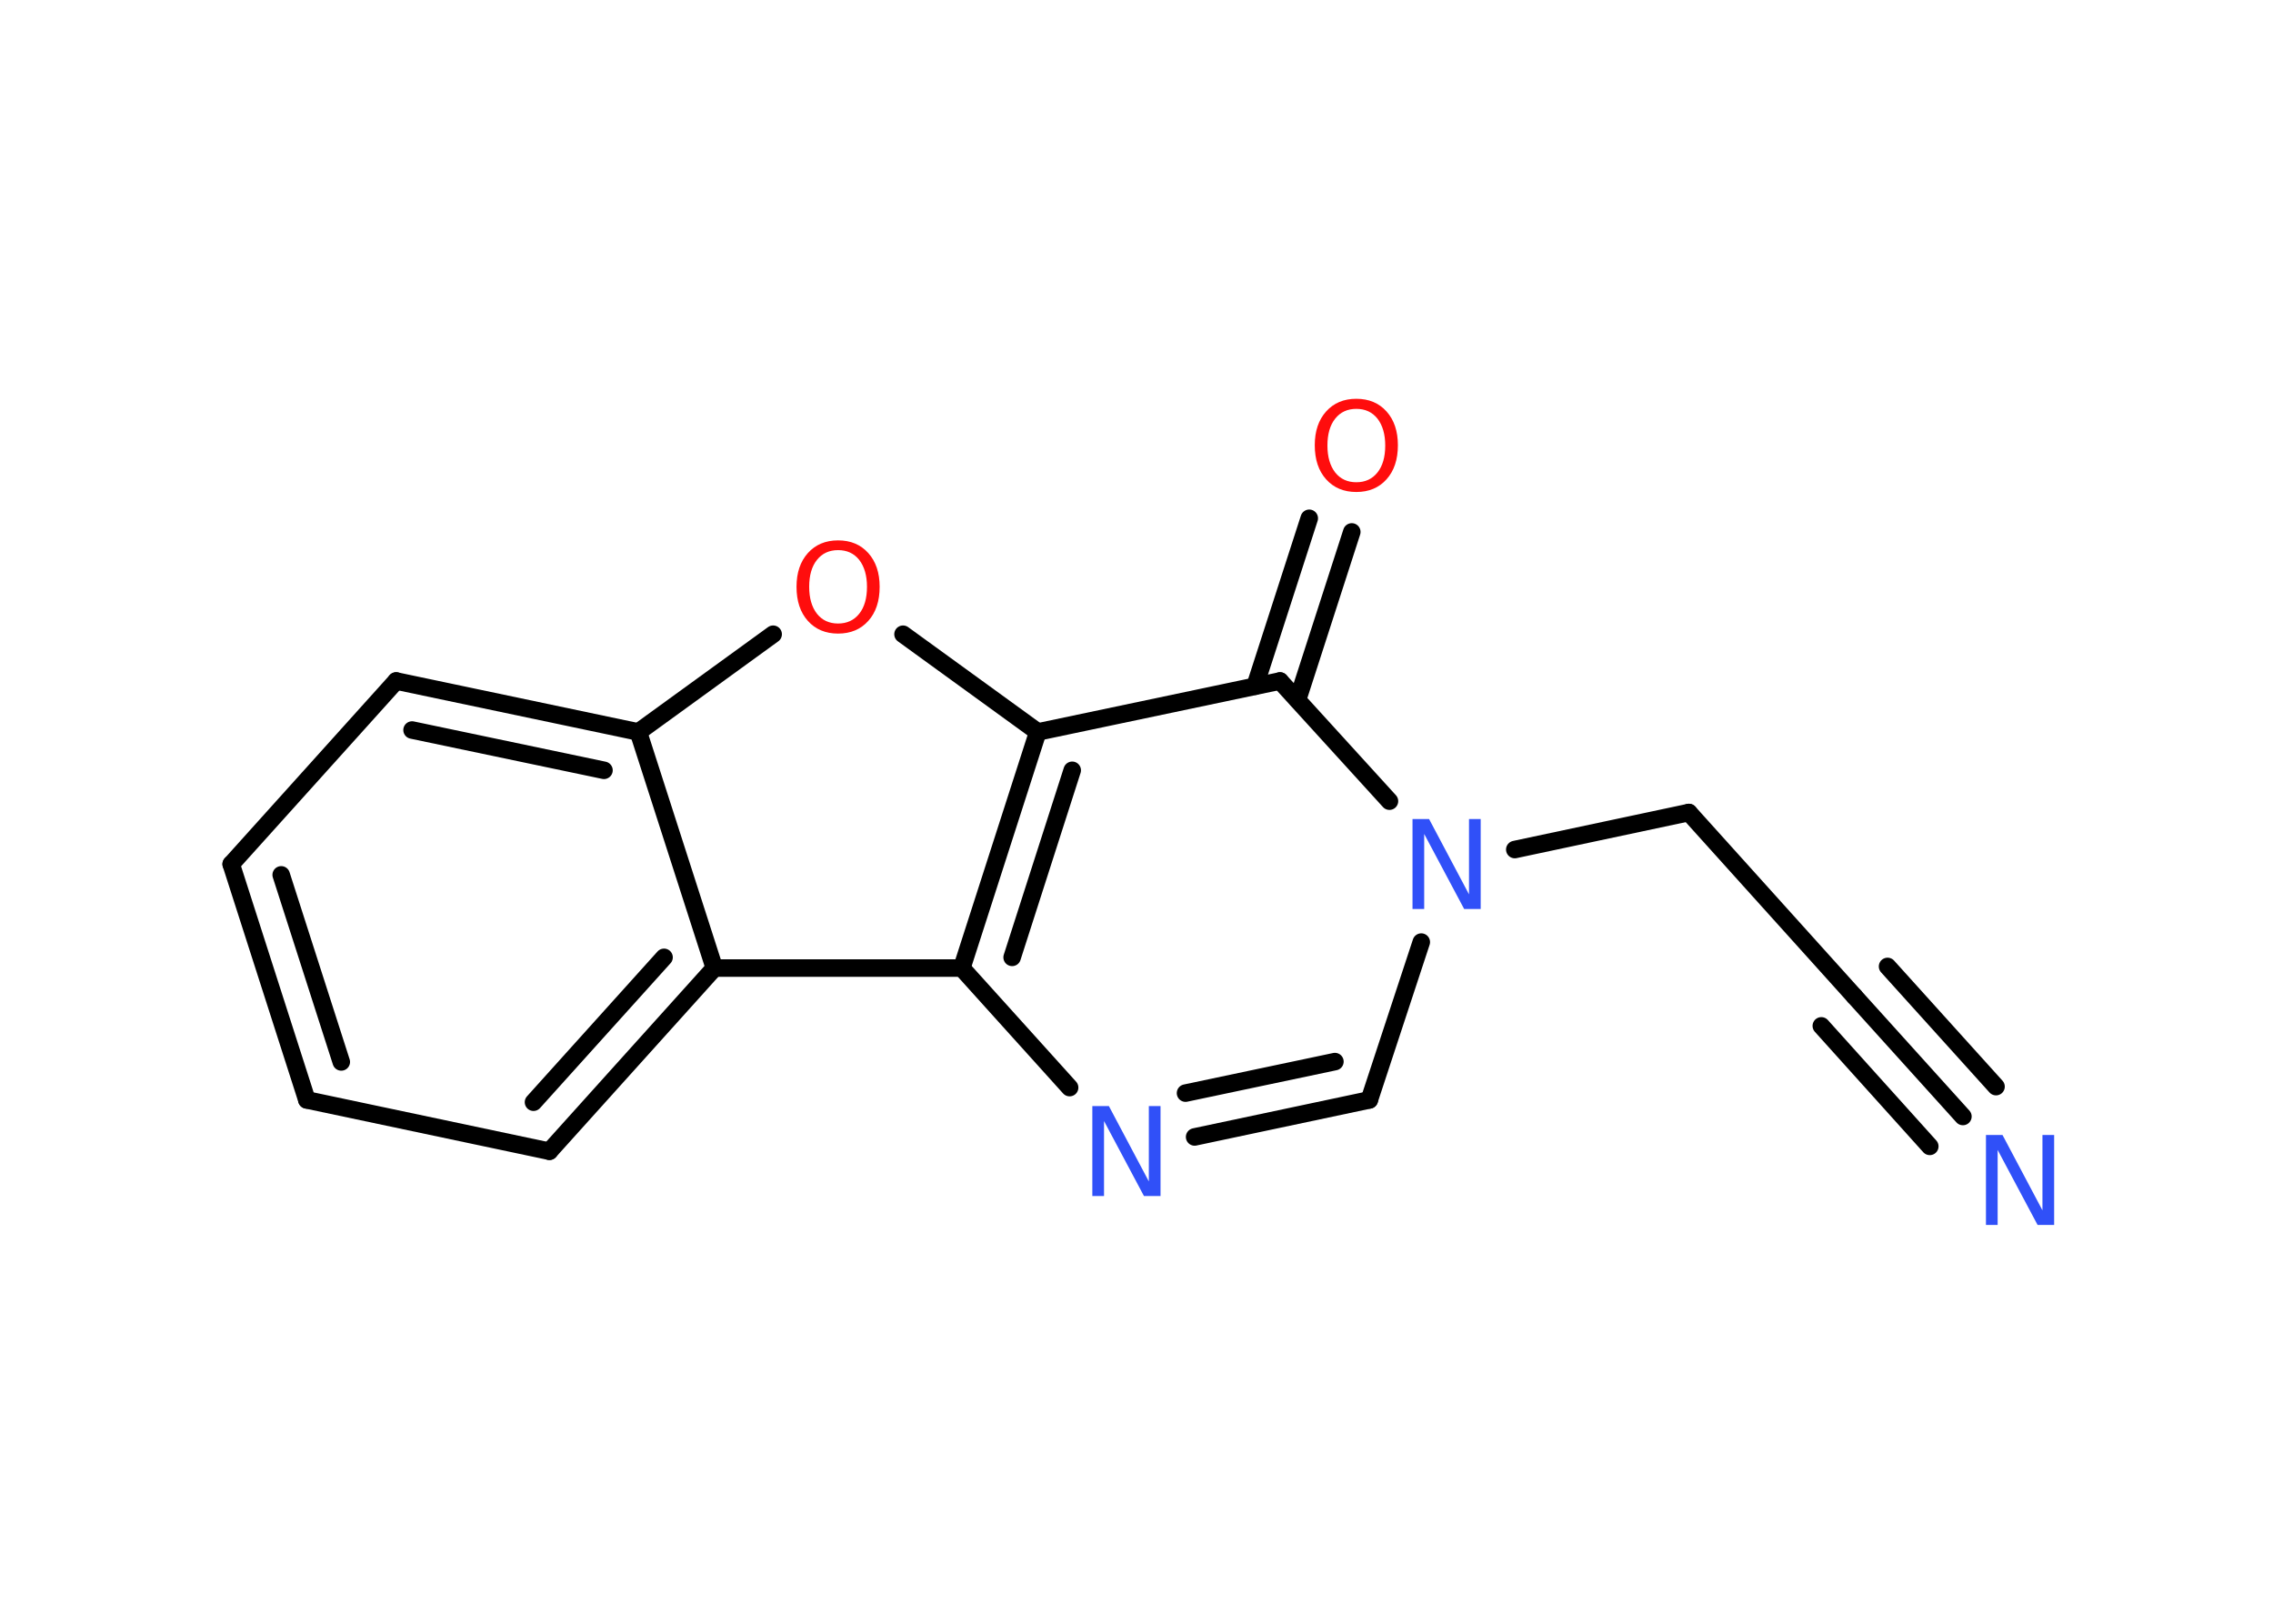<?xml version='1.0' encoding='UTF-8'?>
<!DOCTYPE svg PUBLIC "-//W3C//DTD SVG 1.1//EN" "http://www.w3.org/Graphics/SVG/1.1/DTD/svg11.dtd">
<svg version='1.2' xmlns='http://www.w3.org/2000/svg' xmlns:xlink='http://www.w3.org/1999/xlink' width='70.0mm' height='50.0mm' viewBox='0 0 70.0 50.0'>
  <desc>Generated by the Chemistry Development Kit (http://github.com/cdk)</desc>
  <g stroke-linecap='round' stroke-linejoin='round' stroke='#000000' stroke-width='.54' fill='#3050F8'>
    <rect x='.0' y='.0' width='70.0' height='50.0' fill='#FFFFFF' stroke='none'/>
    <g id='mol1' class='mol'>
      <g id='mol1bnd1' class='bond'>
        <line x1='60.45' y1='34.38' x2='57.11' y2='30.68'/>
        <line x1='59.43' y1='35.3' x2='56.09' y2='31.59'/>
        <line x1='61.47' y1='33.46' x2='58.13' y2='29.76'/>
      </g>
      <line id='mol1bnd2' class='bond' x1='57.11' y1='30.68' x2='52.01' y2='25.02'/>
      <line id='mol1bnd3' class='bond' x1='52.01' y1='25.02' x2='46.65' y2='26.16'/>
      <line id='mol1bnd4' class='bond' x1='43.77' y1='29.01' x2='42.17' y2='33.87'/>
      <g id='mol1bnd5' class='bond'>
        <line x1='36.79' y1='35.01' x2='42.17' y2='33.87'/>
        <line x1='36.51' y1='33.66' x2='41.11' y2='32.69'/>
      </g>
      <line id='mol1bnd6' class='bond' x1='32.94' y1='33.49' x2='29.62' y2='29.81'/>
      <g id='mol1bnd7' class='bond'>
        <line x1='31.96' y1='22.54' x2='29.62' y2='29.81'/>
        <line x1='33.02' y1='23.72' x2='31.17' y2='29.48'/>
      </g>
      <line id='mol1bnd8' class='bond' x1='31.96' y1='22.54' x2='27.81' y2='19.53'/>
      <line id='mol1bnd9' class='bond' x1='23.81' y1='19.53' x2='19.66' y2='22.54'/>
      <g id='mol1bnd10' class='bond'>
        <line x1='19.66' y1='22.54' x2='12.2' y2='20.97'/>
        <line x1='18.6' y1='23.72' x2='12.69' y2='22.48'/>
      </g>
      <line id='mol1bnd11' class='bond' x1='12.2' y1='20.97' x2='7.12' y2='26.61'/>
      <g id='mol1bnd12' class='bond'>
        <line x1='7.12' y1='26.61' x2='9.45' y2='33.87'/>
        <line x1='8.66' y1='26.94' x2='10.51' y2='32.7'/>
      </g>
      <line id='mol1bnd13' class='bond' x1='9.45' y1='33.87' x2='16.92' y2='35.45'/>
      <g id='mol1bnd14' class='bond'>
        <line x1='16.92' y1='35.45' x2='22.0' y2='29.81'/>
        <line x1='16.43' y1='33.94' x2='20.45' y2='29.48'/>
      </g>
      <line id='mol1bnd15' class='bond' x1='19.66' y1='22.54' x2='22.0' y2='29.81'/>
      <line id='mol1bnd16' class='bond' x1='29.62' y1='29.81' x2='22.0' y2='29.81'/>
      <line id='mol1bnd17' class='bond' x1='31.96' y1='22.54' x2='39.42' y2='20.97'/>
      <line id='mol1bnd18' class='bond' x1='42.79' y1='24.67' x2='39.42' y2='20.97'/>
      <g id='mol1bnd19' class='bond'>
        <line x1='38.65' y1='21.13' x2='40.32' y2='15.96'/>
        <line x1='39.96' y1='21.55' x2='41.63' y2='16.38'/>
      </g>
      <path id='mol1atm1' class='atom' d='M61.17 34.95h.5l1.23 2.32v-2.32h.36v2.77h-.51l-1.23 -2.31v2.31h-.36v-2.77z' stroke='none'/>
      <path id='mol1atm4' class='atom' d='M43.51 25.22h.5l1.23 2.32v-2.32h.36v2.77h-.51l-1.23 -2.31v2.31h-.36v-2.77z' stroke='none'/>
      <path id='mol1atm6' class='atom' d='M33.65 34.06h.5l1.23 2.32v-2.32h.36v2.77h-.51l-1.23 -2.31v2.31h-.36v-2.77z' stroke='none'/>
      <path id='mol1atm9' class='atom' d='M25.81 16.94q-.41 .0 -.65 .3q-.24 .3 -.24 .83q.0 .52 .24 .83q.24 .3 .65 .3q.41 .0 .65 -.3q.24 -.3 .24 -.83q.0 -.52 -.24 -.83q-.24 -.3 -.65 -.3zM25.81 16.64q.58 .0 .93 .39q.35 .39 .35 1.04q.0 .66 -.35 1.05q-.35 .39 -.93 .39q-.58 .0 -.93 -.39q-.35 -.39 -.35 -1.05q.0 -.65 .35 -1.04q.35 -.39 .93 -.39z' stroke='none' fill='#FF0D0D'/>
      <path id='mol1atm17' class='atom' d='M41.77 12.59q-.41 .0 -.65 .3q-.24 .3 -.24 .83q.0 .52 .24 .83q.24 .3 .65 .3q.41 .0 .65 -.3q.24 -.3 .24 -.83q.0 -.52 -.24 -.83q-.24 -.3 -.65 -.3zM41.77 12.28q.58 .0 .93 .39q.35 .39 .35 1.04q.0 .66 -.35 1.05q-.35 .39 -.93 .39q-.58 .0 -.93 -.39q-.35 -.39 -.35 -1.05q.0 -.65 .35 -1.04q.35 -.39 .93 -.39z' stroke='none' fill='#FF0D0D'/>
    </g>
  </g>
</svg>
